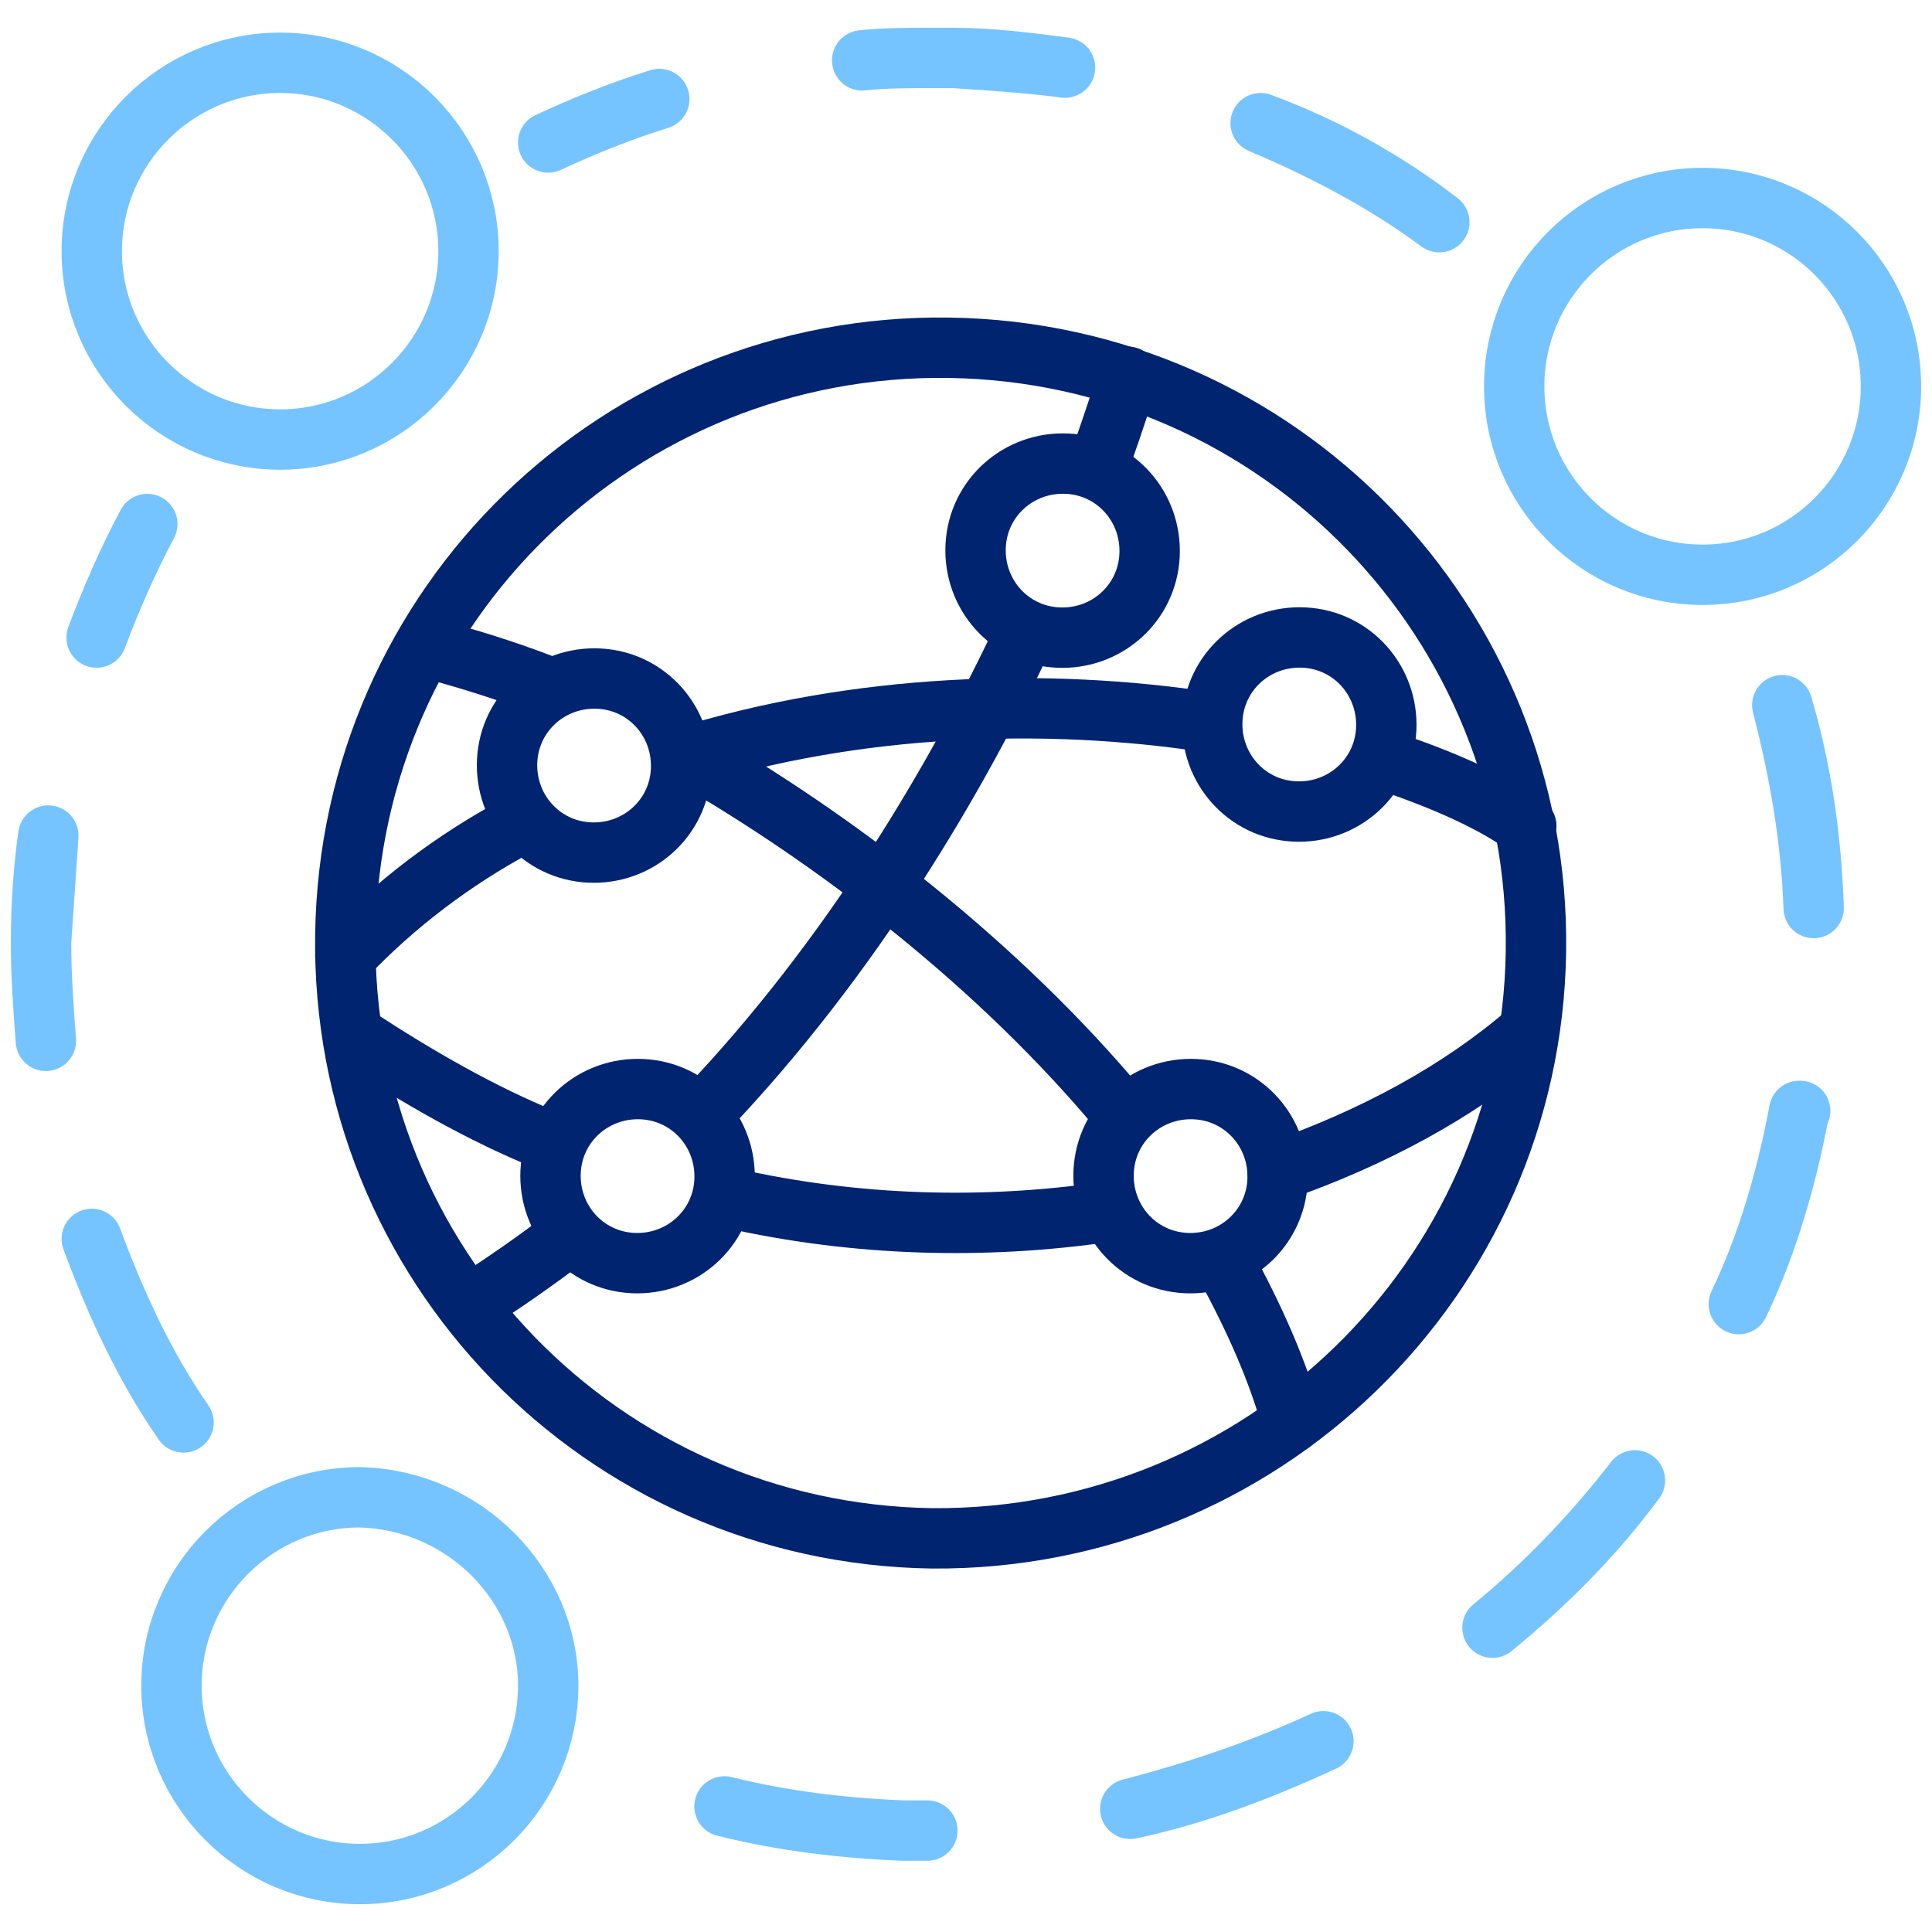 <?xml version="1.0" encoding="utf-8"?>
<!-- Generator: Adobe Illustrator 25.4.1, SVG Export Plug-In . SVG Version: 6.00 Build 0)  -->
<svg version="1.1" id="Layer_1" xmlns="http://www.w3.org/2000/svg" xmlns:xlink="http://www.w3.org/1999/xlink" x="0px" y="0px"
	 viewBox="0 0 80 80" style="enable-background:new 0 0 80 80;" xml:space="preserve">
<style type="text/css">
	.st0{fill:none;stroke:#76C4FF;stroke-width:2.5;stroke-linecap:round;stroke-linejoin:round;stroke-miterlimit:10;}
	.st1{fill:none;stroke:#002470;stroke-width:2.5;stroke-linecap:round;stroke-linejoin:round;stroke-miterlimit:10;}
</style>
<g id="fkDyKy_1_">
</g>
<g>
	<g>
		<path class="st0" d="M19.4,10.4c0,4.3-3.5,7.8-7.8,7.8c-4.3,0-7.8-3.5-7.8-7.8s3.5-7.8,7.8-7.8C15.9,2.6,19.4,6.1,19.4,10.4z"/>
		<path class="st0" d="M22.7,69.8c0,4.3-3.5,7.8-7.8,7.8c-4.3,0-7.8-3.5-7.8-7.8c0-4.3,3.5-7.8,7.8-7.8
			C19.2,62.1,22.7,65.6,22.7,69.8z"/>
		<circle class="st0" cx="70.5" cy="16" r="7.8"/>
		<path class="st0" d="M4,26.4c0.6-1.6,1.3-3.2,2.1-4.7c0,0,0,0,0,0c0,0,0,0,0,0C5.3,23.2,4.6,24.8,4,26.4C4,26.4,4,26.4,4,26.4
			C4,26.4,4,26.4,4,26.4z"/>
		<path class="st0" d="M2,34.6C2,34.6,2,34.6,2,34.6L2,34.6C2,34.6,2,34.6,2,34.6c-0.2,1.4-0.3,2.9-0.3,4.4v0.1c0,1.3,0.1,2.7,0.2,4
			c0,0,0,0,0,0h0c0,0,0,0,0,0c-0.1-1.3-0.2-2.7-0.2-4V39C1.8,37.6,1.9,36.1,2,34.6z"/>
		<path class="st0" d="M3.8,51.3C3.8,51.3,3.8,51.3,3.8,51.3C4.8,54,6,56.6,7.6,58.9c0,0,0,0,0,0c0,0,0,0,0,0
			C6,56.6,4.8,54,3.8,51.3C3.9,51.3,3.9,51.3,3.8,51.3z"/>
		<path class="st0" d="M73.8,29.2C73.8,29.2,73.8,29.2,73.8,29.2C73.8,29.2,73.8,29.2,73.8,29.2c0.7,2.7,1.2,5.5,1.3,8.4
			c0,0,0,0,0,0c0,0,0,0,0,0C75,34.7,74.6,31.9,73.8,29.2z"/>
		<path class="st0" d="M37.4,75.8c-2.5-0.1-5-0.4-7.4-1c0,0,0,0,0,0c0,0,0,0,0,0C32.4,75.4,34.9,75.7,37.4,75.8c0.3,0,0.7,0,1,0
			c0,0,0,0,0,0s0,0,0,0C38.1,75.8,37.8,75.8,37.4,75.8z"/>
		<path class="st0" d="M46.8,74.9C46.8,74.9,46.8,74.9,46.8,74.9C46.8,74.9,46.8,74.9,46.8,74.9L46.8,74.9c2.8-0.6,5.4-1.6,8-2.8
			c0,0,0,0,0,0c0,0,0,0,0,0C52.2,73.3,49.5,74.2,46.8,74.9z"/>
		<path class="st0" d="M67.7,61.3c-1.7,2.2-3.7,4.3-5.9,6.1c0,0,0,0,0,0c0,0,0,0,0,0c0,0,0,0,0,0C64,65.6,66,63.6,67.7,61.3
			C67.7,61.3,67.7,61.3,67.7,61.3C67.7,61.3,67.7,61.3,67.7,61.3z"/>
		<path class="st0" d="M74.5,46C74,48.7,73.2,51.5,72,54c0,0,0,0,0,0c0,0,0,0,0,0C73.2,51.5,74,48.7,74.5,46
			C74.6,46,74.5,46,74.5,46C74.5,46,74.5,46,74.5,46z"/>
		<path class="st0" d="M20.5,7.1"/>
		<path class="st0" d="M27.3,4.1C27.3,4.1,27.3,4.1,27.3,4.1C27.3,4.1,27.3,4.1,27.3,4.1c-1.6,0.5-3.1,1.1-4.6,1.8"/>
		<path class="st0" d="M39.5,2.4c-0.4,0-0.7,0-1,0c-0.9,0-1.9,0-2.8,0.1c0,0,0,0,0,0c0,0,0,0,0,0h0c0.9-0.1,1.9-0.1,2.8-0.1
			C38.8,2.4,39.1,2.4,39.5,2.4c1.5,0.1,3.1,0.2,4.6,0.4h0c0,0,0,0,0,0c0,0,0,0,0,0C42.6,2.6,41,2.4,39.5,2.4z"/>
		<path class="st0" d="M52.2,5.1C52.2,5.1,52.2,5.1,52.2,5.1C52.2,5.1,52.2,5.1,52.2,5.1c2.6,1.1,5.1,2.4,7.4,4.1c0,0,0,0,0,0
			c0,0,0,0,0,0c0,0,0,0,0,0C57.4,7.5,54.9,6.1,52.2,5.1z"/>
	</g>
	<g>
		<path class="st1" d="M52.9,48.5c4-1.4,7.5-3.3,10.3-5.7"/>
		<path class="st1" d="M30.2,49.6c5.3,1.2,10.6,1.3,15.5,0.6"/>
		<path class="st1" d="M14.7,42.9c2.6,1.7,5.2,3.2,7.9,4.3"/>
		<path class="st1" d="M63.6,39.4c0.2-13.6-10.6-24.8-24.3-25c-13.6-0.2-24.8,10.6-25,24.3c-0.2,13.6,10.6,24.8,24.3,25
			C52.2,63.8,63.4,53,63.6,39.4z"/>
		<path class="st1" d="M23.5,51.2c-1.3,1-2.6,1.9-4,2.8"/>
		<path class="st1" d="M42.5,26.1c-2.8,6-7.2,13.5-13.3,19.9"/>
		<path class="st1" d="M46.7,15.6c0,0-0.4,1.4-1.2,3.6"/>
		<path class="st1" d="M22.6,28.4c-1.8-0.7-3.5-1.2-5-1.6"/>
		<path class="st1" d="M46.4,46c-5-6-11.7-11.2-18-14.8"/>
		<path class="st1" d="M53.5,58.9c-0.6-2.2-1.6-4.4-2.8-6.6"/>
		<path class="st1" d="M21.4,34.2c-2.6,1.4-5,3.2-7.1,5.4"/>
		<path class="st1" d="M50,29.9c-6.6-1-14.5-0.8-21.8,1.5"/>
		<path class="st1" d="M63.2,34.2c-1.4-1-3.4-1.9-5.8-2.7"/>
		<path class="st1" d="M28.2,31.9c-0.1,2-1.8,3.5-3.8,3.4c-2-0.1-3.5-1.8-3.4-3.8c0.1-2,1.8-3.5,3.8-3.4
			C26.8,28.2,28.3,29.9,28.2,31.9z"/>
		<path class="st1" d="M57.4,30.2c-0.1,2-1.8,3.5-3.8,3.4c-2-0.1-3.5-1.8-3.4-3.8c0.1-2,1.8-3.5,3.8-3.4
			C56,26.5,57.5,28.2,57.4,30.2z"/>
		<path class="st1" d="M47.6,23c-0.1,2-1.8,3.5-3.8,3.4c-2-0.1-3.5-1.8-3.4-3.8c0.1-2,1.8-3.5,3.8-3.4C46.2,19.3,47.7,21,47.6,23z"
			/>
		<path class="st1" d="M30,48.9c-0.1,2-1.8,3.5-3.8,3.4c-2-0.1-3.5-1.8-3.4-3.8c0.1-2,1.8-3.5,3.8-3.4C28.6,45.2,30.1,46.9,30,48.9z
			"/>
		<path class="st1" d="M52.9,48.9c-0.1,2-1.8,3.5-3.8,3.4c-2-0.1-3.5-1.8-3.4-3.8c0.1-2,1.8-3.5,3.8-3.4
			C51.5,45.2,53,46.9,52.9,48.9z"/>
	</g>
</g>
</svg>
